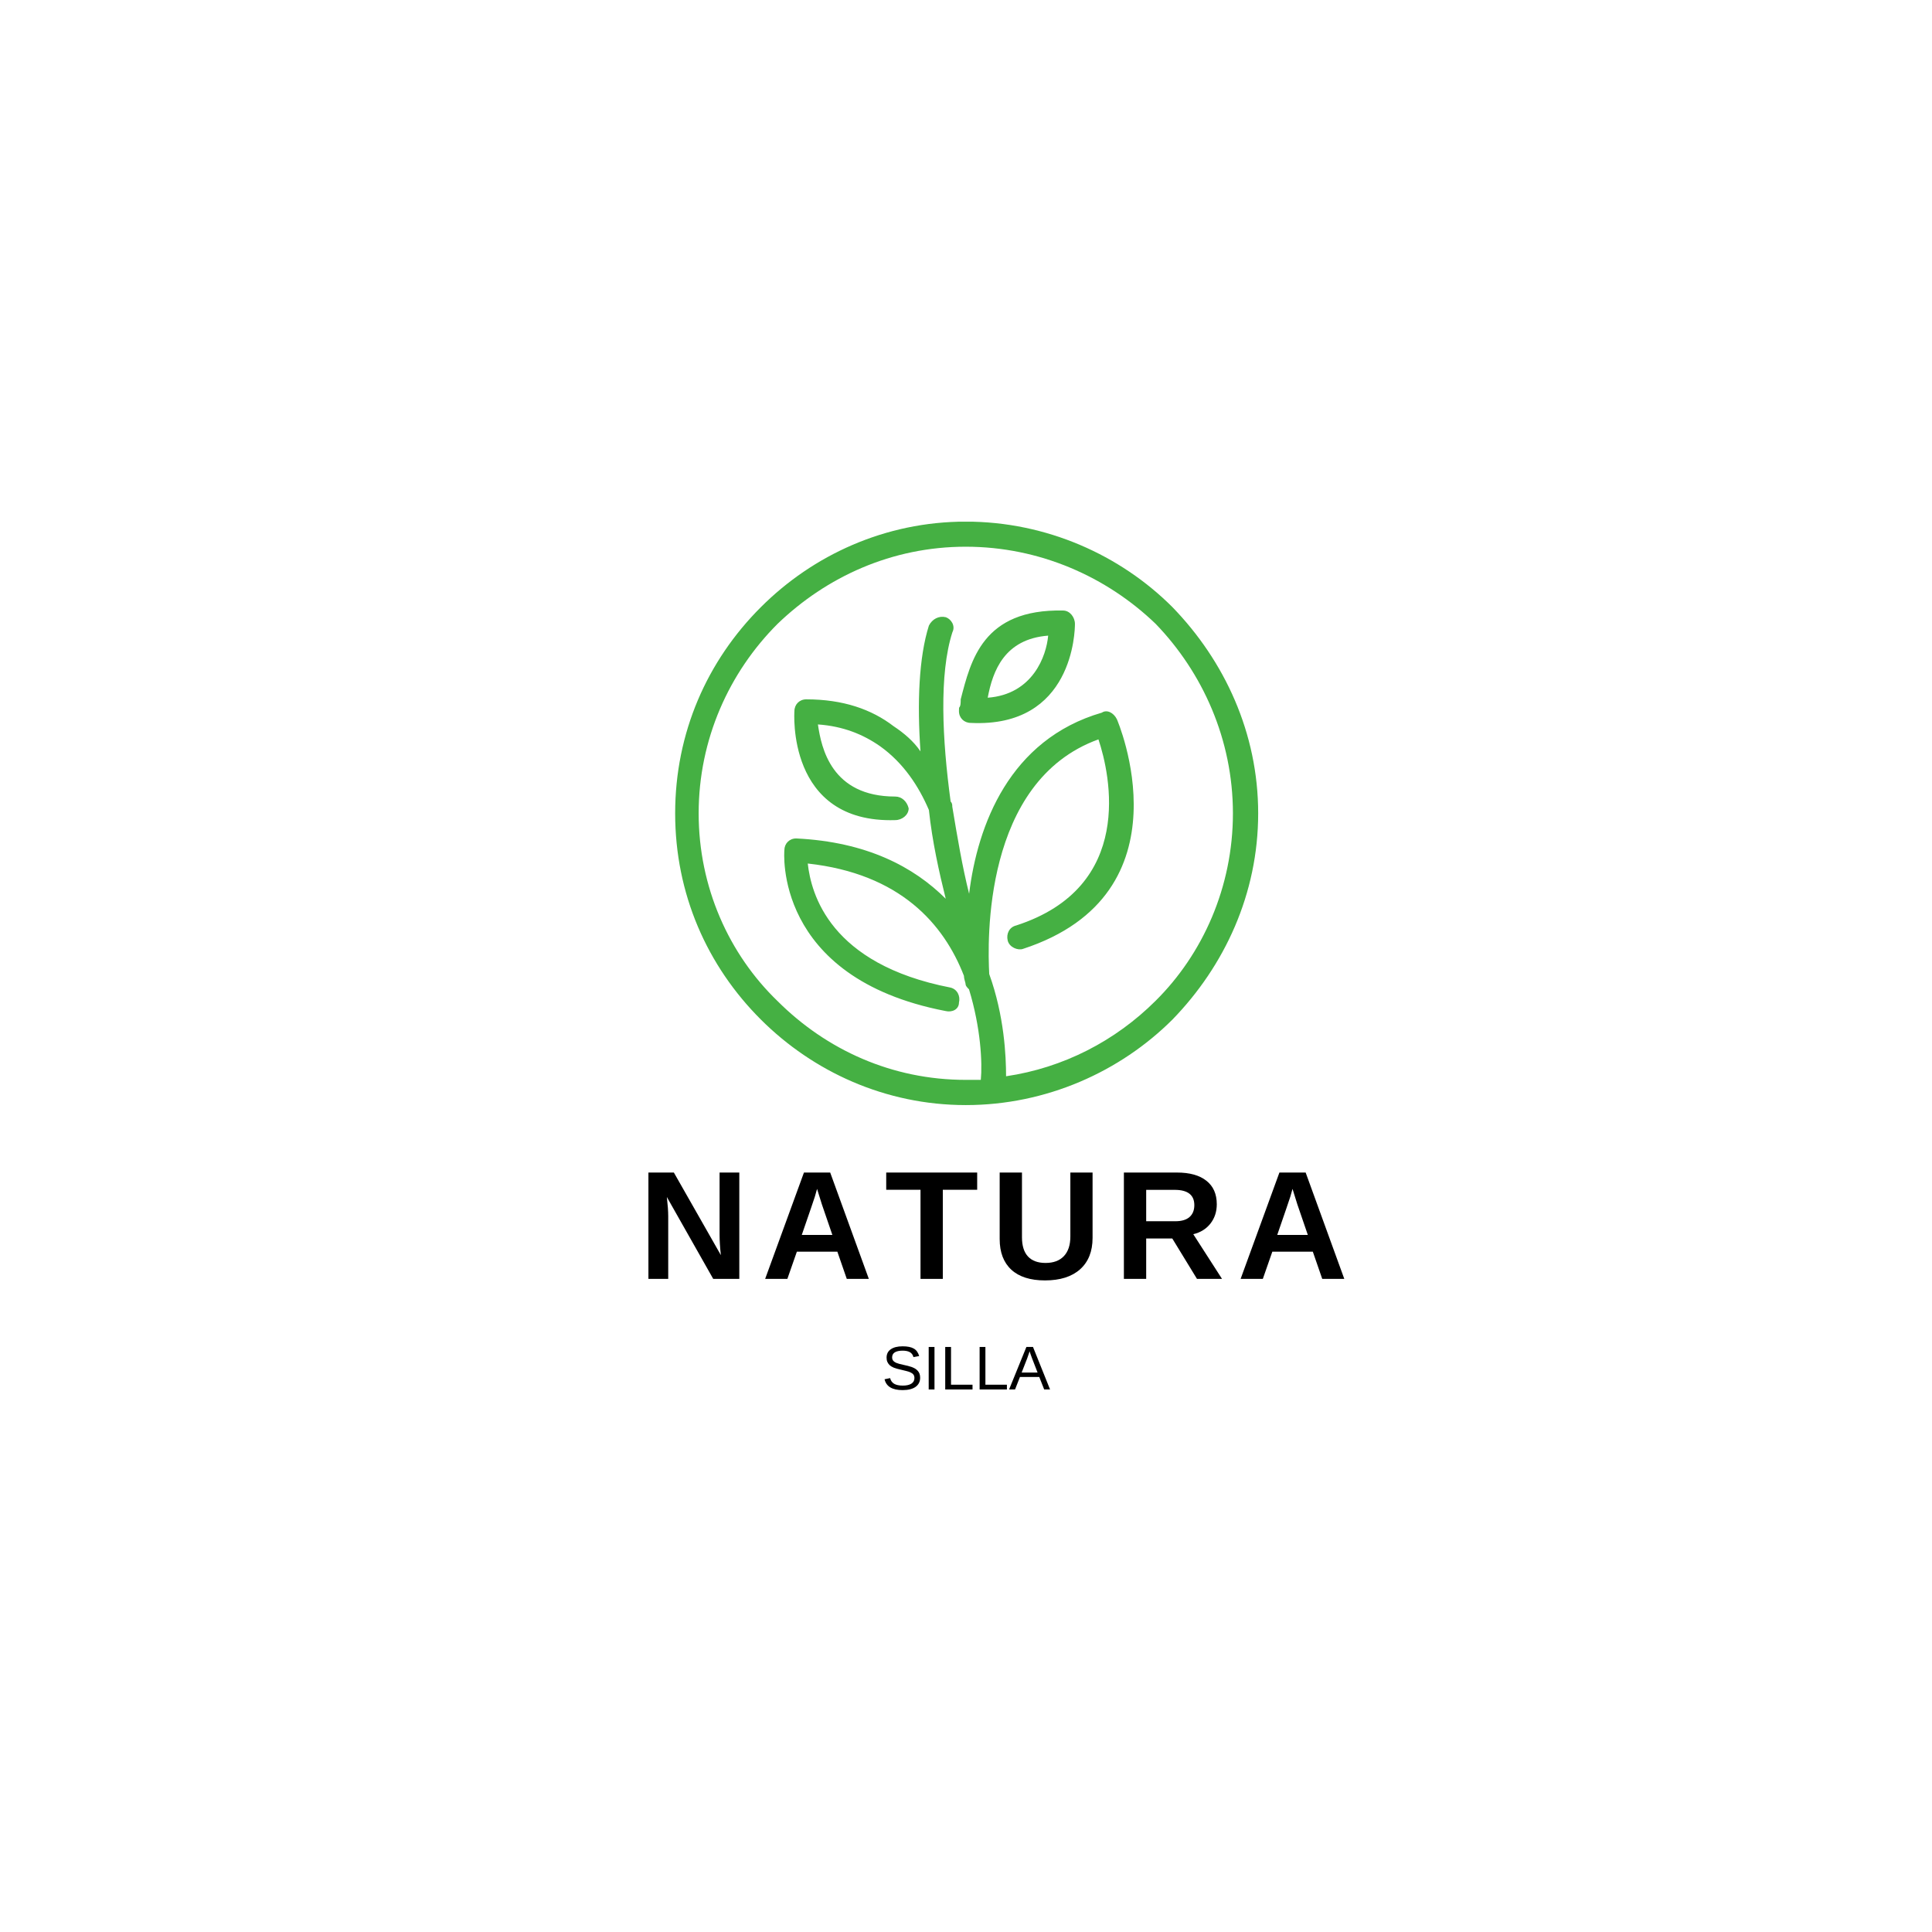 <svg xmlns="http://www.w3.org/2000/svg" xmlns:xlink="http://www.w3.org/1999/xlink" width="500" zoomAndPan="magnify" viewBox="0 0 375 375" height="500" preserveAspectRatio="xMidYMid meet" version="1.2"><defs><clipPath id="f6512e3e03"><path d="M 131.004 101.258 L 244.254 101.258 L 244.254 214.496 L 131.004 214.496 Z M 131.004 101.258 "/></clipPath></defs><g id="30e581ee8c"><g clip-rule="nonzero" clip-path="url(#f6512e3e03)"><path style=" stroke:none;fill-rule:nonzero;fill:#45b043;fill-opacity:1;" d="M 187.469 101.246 C 203.133 101.246 217.477 107.746 227.574 117.848 C 237.676 128.266 244.211 142.266 244.211 157.871 C 244.211 173.477 237.699 187.473 227.574 197.895 C 217.453 207.996 203.109 214.496 187.469 214.496 C 171.832 214.496 157.805 207.996 147.684 197.895 C 137.242 187.473 131.047 173.5 131.047 157.871 C 131.047 142.242 137.242 128.266 147.684 117.848 C 157.781 107.746 171.809 101.246 187.469 101.246 Z M 186.152 137.371 C 186.473 137.055 186.473 136.398 186.473 135.742 C 188.422 128.266 190.715 118.164 206.355 118.504 C 207.648 118.504 208.645 119.797 208.645 121.109 C 208.645 122.402 208.328 141.293 188.422 140.316 C 187.129 140.316 186.133 139.344 186.133 138.031 C 186.152 137.691 186.152 137.371 186.152 137.371 Z M 203.449 123.375 C 194.961 124.031 192.691 130.215 191.715 135.426 C 200.5 134.77 203.109 127.27 203.449 123.375 Z M 184.52 155.582 C 184.836 155.898 184.836 156.238 184.836 156.559 C 185.812 162.422 186.789 168.266 188.105 173.477 C 189.738 160.137 195.938 143.535 213.867 138.324 C 214.844 137.668 216.16 138.324 216.793 139.613 C 216.793 139.613 231.48 173.453 198.523 184.191 C 197.547 184.508 195.914 183.875 195.594 182.559 C 195.277 181.246 195.914 179.953 197.23 179.637 C 220.379 172.164 215.5 150.352 213.207 143.512 C 190.715 151.641 191.691 182.898 192.008 189.059 C 194.938 197.191 195.277 205.004 195.277 208.902 C 206.375 207.27 216.477 202.062 224.309 194.246 C 233.43 185.211 239.309 172.188 239.309 157.871 C 239.309 143.555 233.43 130.531 224.309 121.086 C 214.844 111.98 201.816 106.117 187.449 106.117 C 173.082 106.117 160.391 111.98 150.93 121.086 C 141.484 130.531 135.609 143.555 135.609 157.871 C 135.609 172.188 141.484 185.211 150.93 194.316 C 160.391 203.758 173.102 209.602 187.449 209.602 C 188.422 209.602 189.398 209.602 190.375 209.602 C 190.691 206.344 190.375 199.523 188.082 192.027 C 187.766 191.711 187.426 191.371 187.426 191.055 C 187.426 190.734 187.105 190.078 187.105 189.422 C 183.203 179.344 174.715 169.582 156.785 167.609 C 157.441 173.477 161.027 187.133 184.496 191.688 C 185.789 192.004 186.449 193.316 186.133 194.609 C 186.133 195.898 184.836 196.559 183.52 196.238 C 149.953 189.762 152.246 165.027 152.246 165.027 C 152.246 163.738 153.219 162.742 154.535 162.742 C 168.223 163.398 177.371 168.266 183.566 174.449 C 182.273 169.242 180.957 163.375 180.297 157.215 C 178.348 152.66 175.395 148.109 170.832 144.848 C 167.566 142.559 163.66 140.953 158.758 140.613 C 159.418 145.164 161.367 154.609 173.762 154.609 C 175.055 154.609 176.055 155.582 176.371 156.898 C 176.371 158.188 175.078 159.184 173.762 159.184 C 152.562 159.84 154.195 138.031 154.195 138.031 C 154.195 136.738 155.172 135.742 156.488 135.742 C 163.66 135.742 169.199 137.691 173.441 140.953 C 175.395 142.242 177.348 143.875 178.664 145.844 C 178.004 136.398 178.348 127.609 180.297 121.426 C 180.957 120.137 182.25 119.48 183.566 119.797 C 184.543 120.113 185.52 121.426 184.859 122.719 C 182.25 130.848 182.887 143.555 184.52 155.582 Z M 184.52 155.582 "/></g><g style="fill:#000000;fill-opacity:1;"><g transform="translate(113.276, 248.231)"><path style="stroke:none" d=""/></g></g><g style="fill:#000000;fill-opacity:1;"><g transform="translate(123.858, 248.231)"><path style="stroke:none" d="M 14.578 0 L 5.578 -15.891 C 5.754 -14.348 5.844 -13.109 5.844 -12.172 L 5.844 0 L 2 0 L 2 -20.641 L 6.938 -20.641 L 16.062 -4.609 C 15.895 -6.086 15.812 -7.43 15.812 -8.641 L 15.812 -20.641 L 19.641 -20.641 L 19.641 0 Z M 14.578 0 "/></g></g><g style="fill:#000000;fill-opacity:1;"><g transform="translate(147.765, 248.231)"><path style="stroke:none" d="M 16.594 0 L 14.766 -5.281 L 6.906 -5.281 L 5.062 0 L 0.75 0 L 8.281 -20.641 L 13.375 -20.641 L 20.875 0 Z M 10.828 -17.469 L 10.734 -17.141 C 10.641 -16.785 10.523 -16.383 10.391 -15.938 C 10.254 -15.488 9.41 -13.02 7.859 -8.531 L 13.797 -8.531 L 11.766 -14.453 L 11.141 -16.453 Z M 10.828 -17.469 "/></g></g><g style="fill:#000000;fill-opacity:1;"><g transform="translate(171.671, 248.231)"><path style="stroke:none" d="M 11.328 -17.297 L 11.328 0 L 7 0 L 7 -17.297 L 0.344 -17.297 L 0.344 -20.641 L 18 -20.641 L 18 -17.297 Z M 11.328 -17.297 "/></g></g><g style="fill:#000000;fill-opacity:1;"><g transform="translate(192.239, 248.231)"><path style="stroke:none" d="M 10.594 0.297 C 7.75 0.297 5.57 -0.395 4.062 -1.781 C 2.551 -3.176 1.797 -5.16 1.797 -7.734 L 1.797 -20.641 L 6.125 -20.641 L 6.125 -8.078 C 6.125 -6.441 6.508 -5.203 7.281 -4.359 C 8.062 -3.516 9.203 -3.094 10.703 -3.094 C 12.242 -3.094 13.43 -3.535 14.266 -4.422 C 15.098 -5.305 15.516 -6.57 15.516 -8.219 L 15.516 -20.641 L 19.828 -20.641 L 19.828 -7.953 C 19.828 -5.336 19.02 -3.305 17.406 -1.859 C 15.789 -0.422 13.52 0.297 10.594 0.297 Z M 10.594 0.297 "/></g></g><g style="fill:#000000;fill-opacity:1;"><g transform="translate(216.146, 248.231)"><path style="stroke:none" d="M 16.188 0 L 11.391 -7.844 L 6.328 -7.844 L 6.328 0 L 2 0 L 2 -20.641 L 12.312 -20.641 C 14.781 -20.641 16.68 -20.109 18.016 -19.047 C 19.359 -17.992 20.031 -16.473 20.031 -14.484 C 20.031 -13.035 19.617 -11.785 18.797 -10.734 C 17.973 -9.691 16.863 -9.004 15.469 -8.672 L 21.047 0 Z M 15.672 -14.312 C 15.672 -16.289 14.398 -17.281 11.859 -17.281 L 6.328 -17.281 L 6.328 -11.188 L 11.984 -11.188 C 13.191 -11.188 14.109 -11.457 14.734 -12 C 15.359 -12.551 15.672 -13.32 15.672 -14.312 Z M 15.672 -14.312 "/></g></g><g style="fill:#000000;fill-opacity:1;"><g transform="translate(240.052, 248.231)"><path style="stroke:none" d="M 16.594 0 L 14.766 -5.281 L 6.906 -5.281 L 5.062 0 L 0.75 0 L 8.281 -20.641 L 13.375 -20.641 L 20.875 0 Z M 10.828 -17.469 L 10.734 -17.141 C 10.641 -16.785 10.523 -16.383 10.391 -15.938 C 10.254 -15.488 9.41 -13.02 7.859 -8.531 L 13.797 -8.531 L 11.766 -14.453 L 11.141 -16.453 Z M 10.828 -17.469 "/></g></g><g style="fill:#000000;fill-opacity:1;"><g transform="translate(171.146, 269.694)"><path style="stroke:none" d="M 7.453 -2.281 C 7.453 -1.52 7.156 -0.926 6.562 -0.5 C 5.969 -0.082 5.129 0.125 4.047 0.125 C 2.035 0.125 0.867 -0.578 0.547 -1.984 L 1.625 -2.203 C 1.75 -1.703 2.016 -1.332 2.422 -1.094 C 2.828 -0.863 3.379 -0.75 4.078 -0.75 C 4.805 -0.75 5.363 -0.875 5.75 -1.125 C 6.145 -1.375 6.344 -1.738 6.344 -2.219 C 6.344 -2.488 6.281 -2.707 6.156 -2.875 C 6.039 -3.039 5.867 -3.176 5.641 -3.281 C 5.422 -3.395 5.156 -3.488 4.844 -3.562 C 4.539 -3.645 4.203 -3.727 3.828 -3.812 C 3.172 -3.957 2.672 -4.098 2.328 -4.234 C 1.992 -4.379 1.727 -4.539 1.531 -4.719 C 1.344 -4.906 1.195 -5.113 1.094 -5.344 C 0.988 -5.582 0.938 -5.859 0.938 -6.172 C 0.938 -6.879 1.207 -7.422 1.75 -7.797 C 2.289 -8.18 3.062 -8.375 4.062 -8.375 C 5 -8.375 5.719 -8.227 6.219 -7.938 C 6.719 -7.656 7.066 -7.172 7.266 -6.484 L 6.156 -6.281 C 6.039 -6.719 5.812 -7.035 5.469 -7.234 C 5.125 -7.43 4.656 -7.531 4.062 -7.531 C 3.395 -7.531 2.883 -7.422 2.531 -7.203 C 2.188 -6.984 2.016 -6.66 2.016 -6.234 C 2.016 -5.973 2.082 -5.758 2.219 -5.594 C 2.352 -5.426 2.547 -5.285 2.797 -5.172 C 3.055 -5.055 3.566 -4.914 4.328 -4.75 C 4.578 -4.695 4.828 -4.641 5.078 -4.578 C 5.336 -4.516 5.582 -4.441 5.812 -4.359 C 6.039 -4.273 6.254 -4.176 6.453 -4.062 C 6.648 -3.945 6.82 -3.805 6.969 -3.641 C 7.125 -3.484 7.242 -3.289 7.328 -3.062 C 7.41 -2.844 7.453 -2.582 7.453 -2.281 Z M 7.453 -2.281 "/></g><g transform="translate(179.15, 269.694)"><path style="stroke:none" d="M 1.109 0 L 1.109 -8.25 L 2.234 -8.25 L 2.234 0 Z M 1.109 0 "/></g><g transform="translate(182.484, 269.694)"><path style="stroke:none" d="M 0.984 0 L 0.984 -8.25 L 2.109 -8.25 L 2.109 -0.922 L 6.281 -0.922 L 6.281 0 Z M 0.984 0 "/></g><g transform="translate(189.158, 269.694)"><path style="stroke:none" d="M 0.984 0 L 0.984 -8.25 L 2.109 -8.25 L 2.109 -0.922 L 6.281 -0.922 L 6.281 0 Z M 0.984 0 "/></g><g transform="translate(195.832, 269.694)"><path style="stroke:none" d="M 6.844 0 L 5.891 -2.422 L 2.141 -2.422 L 1.188 0 L 0.031 0 L 3.391 -8.25 L 4.672 -8.25 L 7.984 0 Z M 4.016 -7.406 L 3.969 -7.25 C 3.863 -6.926 3.719 -6.508 3.531 -6 L 2.469 -3.281 L 5.562 -3.281 L 4.5 -6.016 C 4.395 -6.285 4.285 -6.586 4.172 -6.922 Z M 4.016 -7.406 "/></g></g></g></svg>